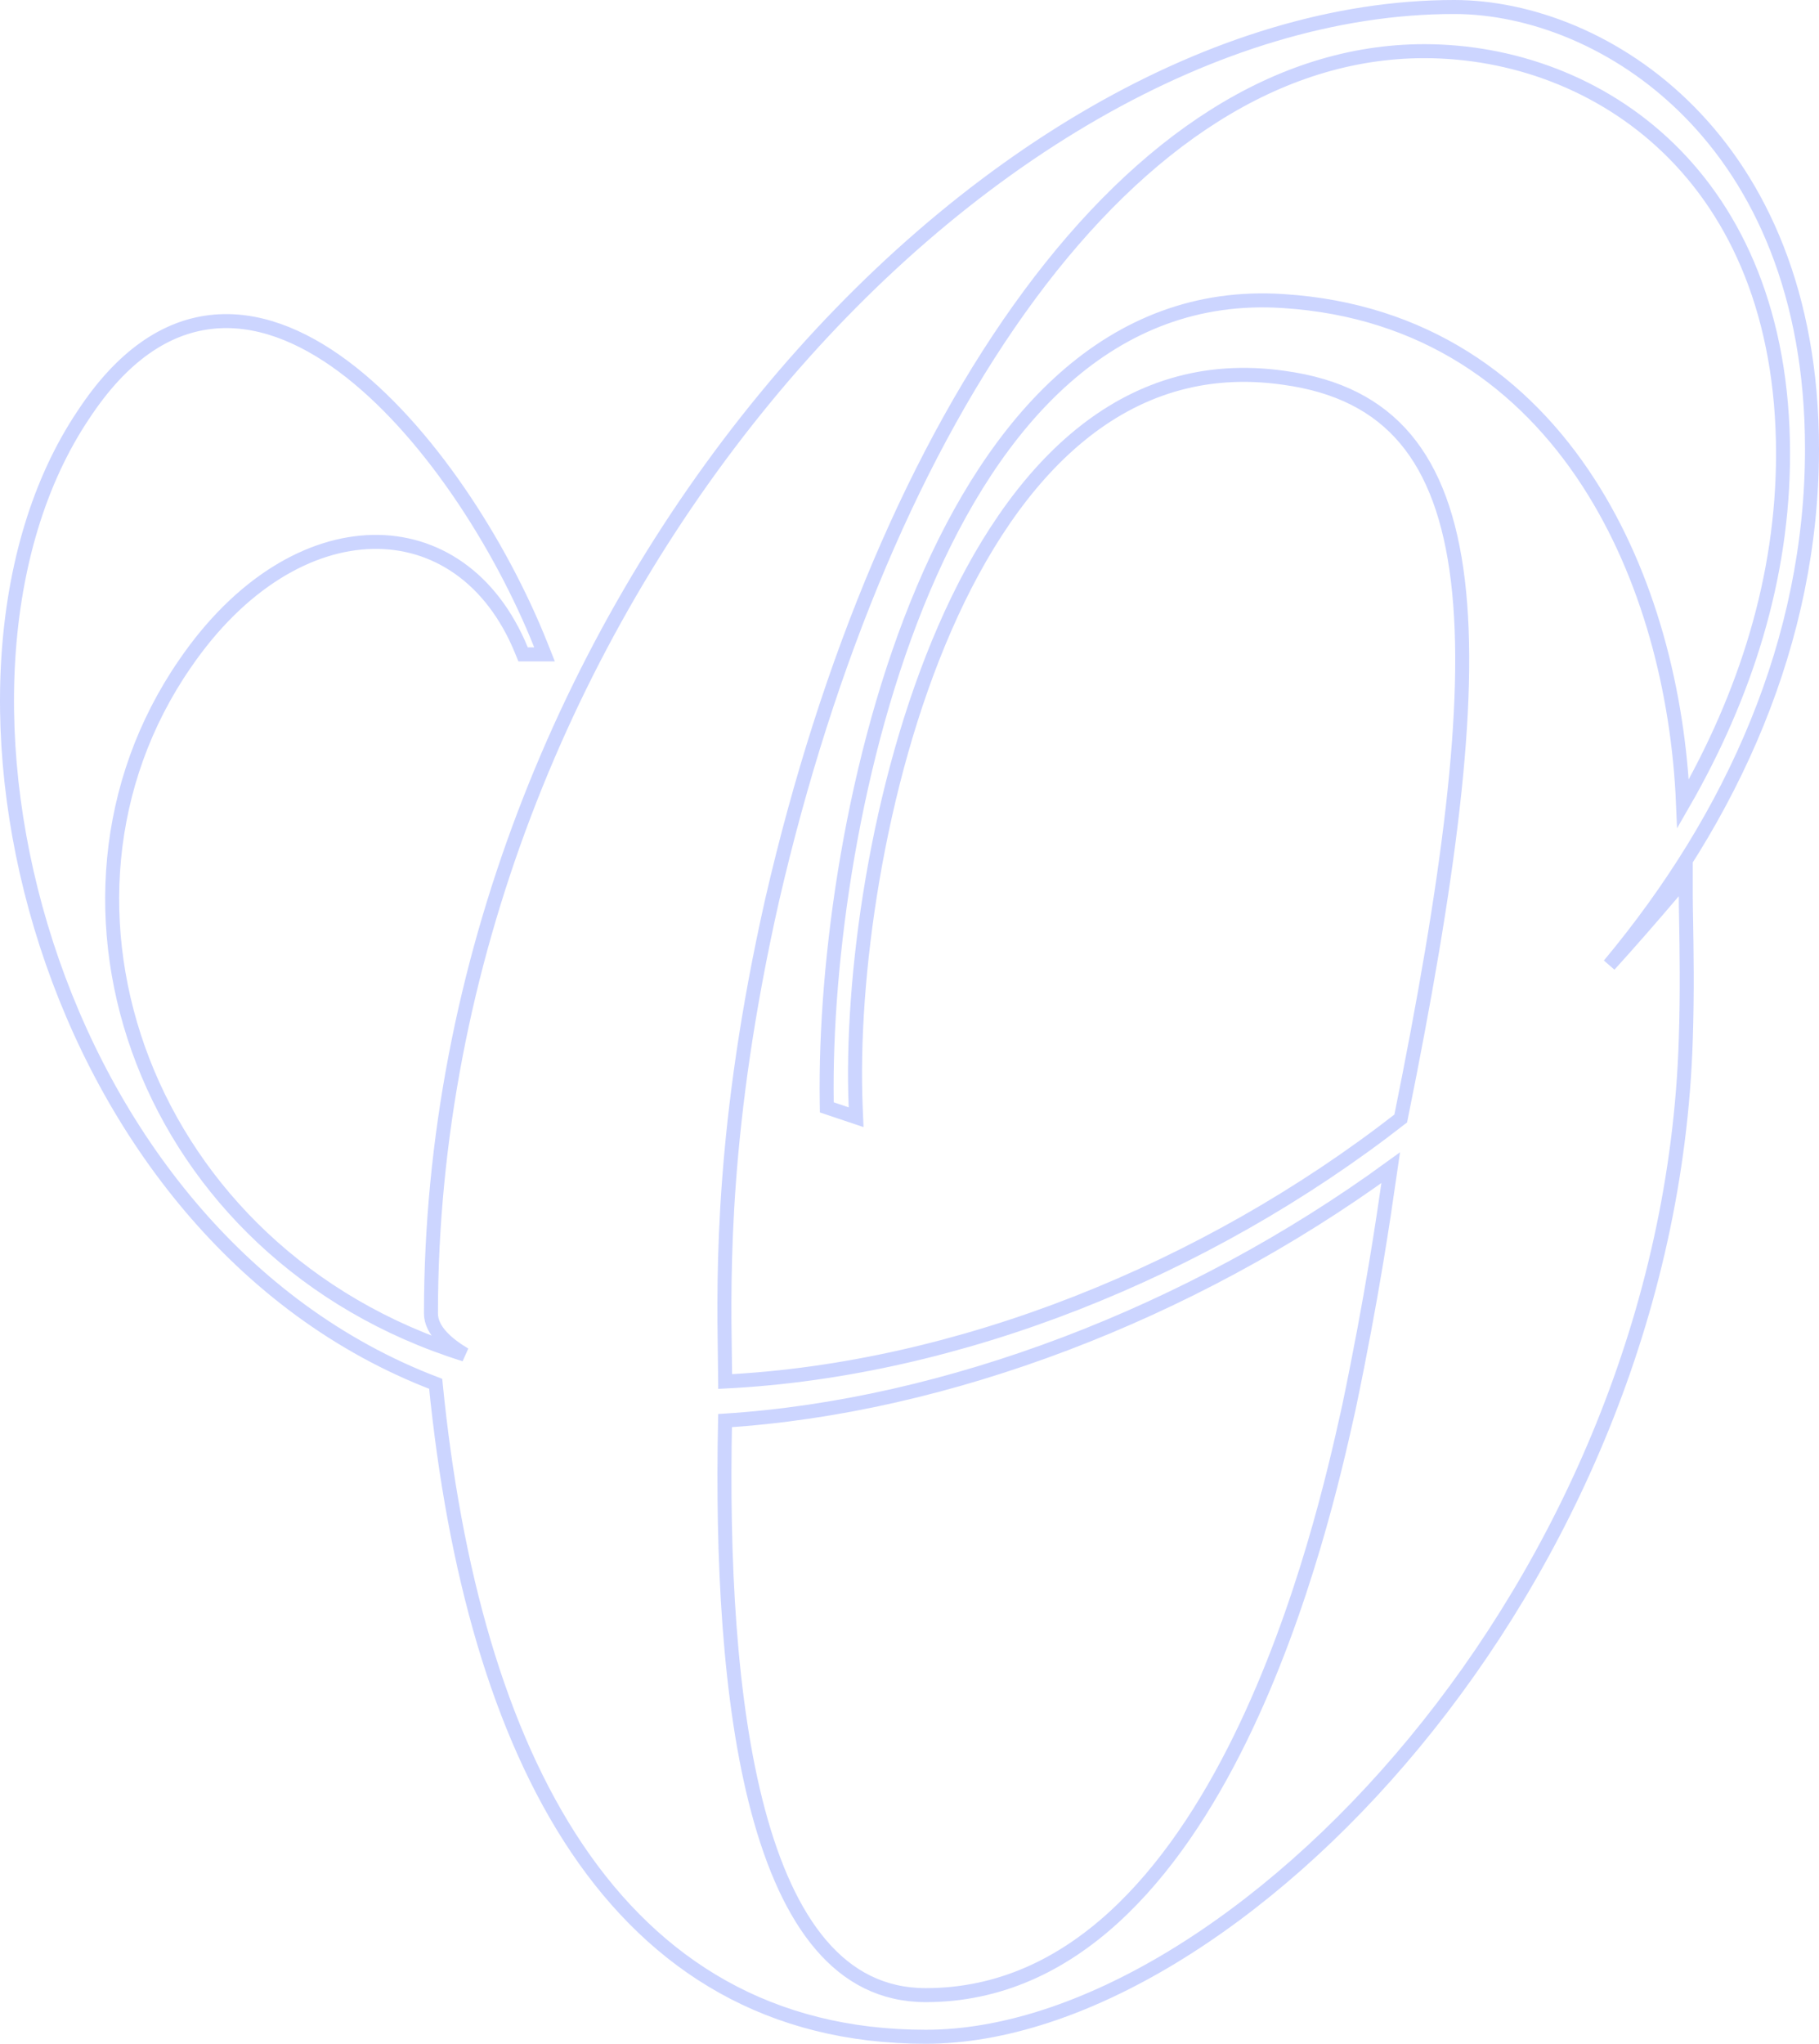 <svg width="130" height="146" viewBox="0 0 130 146" fill="none" xmlns="http://www.w3.org/2000/svg">
<path opacity="0.2" d="M120.479 64.022V62.664L119.598 63.698C117.943 65.643 116.438 67.366 115.01 68.936C123.849 58.34 129.5 45.745 129.5 32.062C129.5 9.886 114.603 0.5 103.925 0.5C86.979 0.5 68.694 11.39 54.669 28.445C40.633 45.514 30.799 68.831 30.799 93.828C30.799 94.453 31.118 95.019 31.573 95.507C31.988 95.952 32.552 96.372 33.211 96.766C10.316 89.609 1.447 64.492 13.21 47.428L13.211 47.427C17.2 41.593 22.188 38.798 26.645 38.712C31.076 38.627 35.109 41.216 37.258 46.437L37.385 46.747H37.72H38.179H38.917L38.644 46.062C35.795 38.921 30.513 30.614 24.526 26.162C21.528 23.934 18.296 22.63 15.073 23C11.833 23.373 8.727 25.422 5.96 29.631C-0.422 39.138 -1.084 53.855 3.321 67.453C7.7 80.973 17.128 93.516 31.137 98.855C32.459 112.14 35.639 123.744 41.243 132.06C46.908 140.466 55.045 145.5 66.159 145.5C77.155 145.5 90.432 137.378 101.08 124.491C111.747 111.581 119.863 93.792 120.479 74.274C120.593 70.932 120.537 67.774 120.502 65.72C120.489 65.009 120.479 64.431 120.479 64.022ZM51.818 101.481C67.626 100.474 85.056 93.852 99.389 83.419C99.355 83.651 99.317 83.916 99.274 84.215C98.879 86.96 98.075 92.54 96.403 100.545C96.374 100.676 96.342 100.817 96.308 100.968C95.461 104.769 93.21 114.869 88.645 124.176C83.88 133.891 76.703 142.525 66.159 142.525C63.075 142.525 60.628 141.223 58.675 138.938C56.708 136.636 55.242 133.334 54.181 129.362C52.092 121.543 51.614 111.297 51.818 101.481ZM60.496 79.579L61.185 79.81L61.154 79.084C60.775 69.992 62.638 56.064 67.535 44.853C69.982 39.25 73.172 34.362 77.183 31.089C81.18 27.828 86.001 26.16 91.775 26.991L91.778 26.992C95.618 27.517 98.439 28.974 100.437 31.344C102.444 33.725 103.664 37.08 104.193 41.481C105.248 50.269 103.525 63.017 100.108 79.902C86.128 90.8 68.472 97.858 51.826 98.691C51.822 98.159 51.814 97.583 51.805 96.96C51.715 90.87 51.561 80.367 55.179 64.313C59.144 47.122 65.543 31.93 73.594 21.048C81.651 10.159 91.305 3.655 101.784 3.655C108.013 3.655 114.42 5.902 119.268 10.606C124.109 15.303 127.43 22.485 127.43 32.421C127.43 41.261 124.761 49.644 120.282 57.426C119.949 49.435 117.817 41.1 113.518 34.461C108.896 27.323 101.767 22.149 91.725 21.509C79.312 20.679 71.072 30.109 66.005 42.034C60.926 53.984 58.931 68.644 59.085 78.753L59.09 79.107L59.426 79.22L60.496 79.579Z" stroke="#002DFF"/>
</svg>
